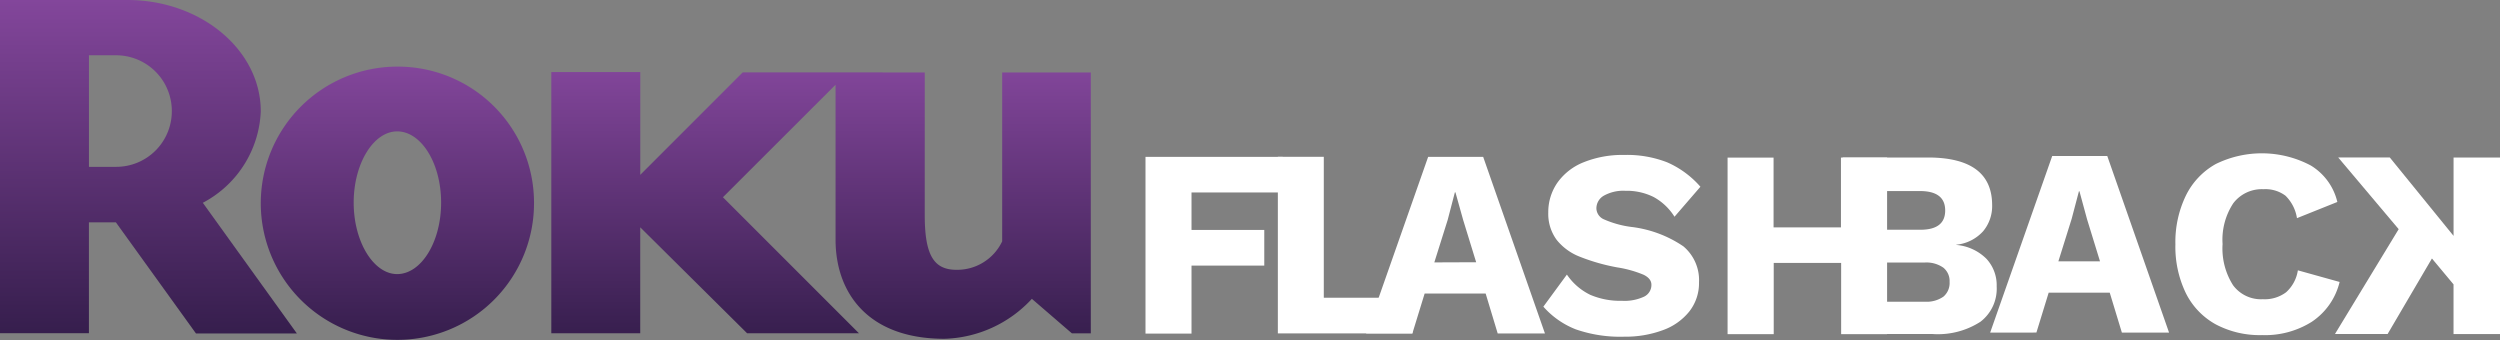 <svg id="Layer_1" data-name="Layer 1" xmlns="http://www.w3.org/2000/svg" xmlns:xlink="http://www.w3.org/1999/xlink" viewBox="0 0 772.02 105.04">
  <rect x="0" y="0" width="772.02" height="105.04" fill="#808080" stroke="none"/>
  <defs>
    <style>
      .cls-1 {
        fill: url(#linear-gradient);
      }

      .cls-2 {
        fill: url(#linear-gradient-2);
      }

      .cls-3 {
        fill: #fff;
      }
    </style>
    <linearGradient id="linear-gradient" x1="3.31" y1="88.06" x2="3.31" y2="83.6" gradientTransform="matrix(20.56, 0, 0, -23.1, -19.56, 2038)" gradientUnits="userSpaceOnUse">
      <stop offset="0" stop-color="#83469b"/>
      <stop offset="1" stop-color="#361e4d"/>
    </linearGradient>
    <linearGradient id="linear-gradient-2" x1="4.35" y1="82.39" x2="4.35" y2="77.93" gradientTransform="matrix(57.51, 0, 0, -18.93, -38.45, 1583.86)" xlink:href="#linear-gradient"/>
  </defs>
  <title>logo_w_flashback2</title>
  <g id="roku">
    <path id="Path_1" data-name="Path 1" class="cls-1" d="M55.81,38.32A17.21,17.21,0,0,0,38.69,21H30.22V55.45h8.47A17.17,17.17,0,0,0,55.81,38.32m38.61,68.59H63.27L38.53,72.58H30.21v34.25H2.75V3.93H42.09c22.68,0,41.19,15.42,41.19,34.39a33.44,33.44,0,0,1-17.9,28.23l29.05,40.36" transform="translate(-2.75 -3.93)"/>
    <path id="Path_2" data-name="Path 2" class="cls-2" d="M125.39,44.5c-7.25,0-13.42,9.86-13.42,22s6.17,22.07,13.42,22.07c7.42,0,13.58-9.87,13.58-22.07s-6.16-22-13.58-22m42.27,22a42.19,42.19,0,1,1-42.41-42h.14a42.05,42.05,0,0,1,42.27,41.85v.11M232.1,26.29,200.47,57.92V26.19H173v80.65h27.46V74.12l33,32.72H268l-42-42,34.78-34.74V78c0,15.89,9.55,30.55,33.62,30.55a38.14,38.14,0,0,0,27-12.34l12.35,10.65h5.85V26.3H312.23V78.46a15.39,15.39,0,0,1-14.06,8.79c-6.75,0-9.85-4-9.85-16.81V26.3Z" transform="translate(-2.75 -3.93)"/>
  </g>
  <g id="logo_flashback" data-name="logo flashback">
    <path id="Path_6" data-name="Path 6" class="cls-3" d="M438.91,95.88v11H397.36V52.35h14.19V95.88Z" transform="translate(-2.75 -3.93)"/>
    <path id="Path_7" data-name="Path 7" class="cls-3" d="M370.7,63.36V74.94h22.47v11H370.7v21H356.49V52.37h42.38v11Z" transform="translate(-2.75 -3.93)"/>
    <path id="Path_8" data-name="Path 8" class="cls-3" d="M461.53,94.58H442.69L438.9,106.9H424.62l19.15-54.52h17l19.07,54.52H465.25Zm-2.93-9.67-4-13-2.4-8.59h-.17l-2.22,8.51-4.13,13.13Z" transform="translate(-2.75 -3.93)"/>
    <g id="Group_1" data-name="Group 1">
      <path id="Path_9" data-name="Path 9" class="cls-3" d="M517.64,54.08a29,29,0,0,1,10.21,7.52l-8,9.26a17.66,17.66,0,0,0-6.4-6.07,18.63,18.63,0,0,0-8.8-1.94,12.29,12.29,0,0,0-6.61,1.5,4.52,4.52,0,0,0-2.31,4,3.82,3.82,0,0,0,2.43,3.36A30.49,30.49,0,0,0,506.45,74a36.18,36.18,0,0,1,16.14,6,13.63,13.63,0,0,1,4.83,11.12,14.17,14.17,0,0,1-3,9,18.35,18.35,0,0,1-8.21,5.78,33.07,33.07,0,0,1-11.86,2,41.73,41.73,0,0,1-15-2.27,26,26,0,0,1-10-7l7.27-9.91a18.4,18.4,0,0,0,7.27,6.28,23.58,23.58,0,0,0,9.75,1.82,14.26,14.26,0,0,0,6.81-1.28,4,4,0,0,0,2.27-3.68c0-1.26-.81-2.3-2.43-3.09a34.92,34.92,0,0,0-8.14-2.27,60.53,60.53,0,0,1-11.58-3.31A17,17,0,0,1,483.46,78a13.54,13.54,0,0,1-2.59-8.47,15.91,15.91,0,0,1,2.8-9.16,18.11,18.11,0,0,1,8.09-6.32,32,32,0,0,1,12.6-2.27A34,34,0,0,1,517.64,54.08Z" transform="translate(-2.75 -3.93)"/>
      <path id="Path_10" data-name="Path 10" class="cls-3" d="M585.5,52.59v54.53H571.31v-22H550.49v22H536.24V52.6h14.2V74.15h20.81V52.59Z" transform="translate(-2.75 -3.93)"/>
    </g>
    <path id="Path_11" data-name="Path 11" class="cls-3" d="M571.76,52.57h26.52q19.65.07,19.66,14.71a12.1,12.1,0,0,1-2.81,8.09,12.89,12.89,0,0,1-8.26,4.13v.07a14.91,14.91,0,0,1,9.29,4.26,12,12,0,0,1,3.18,8.55,12.84,12.84,0,0,1-5,10.9,24.19,24.19,0,0,1-14.78,3.8H571.76Zm24,22.31q7.68,0,7.68-5.95t-7.68-6H585.47V74.87Zm1.4,22.22a9.06,9.06,0,0,0,5.74-1.57A5.51,5.51,0,0,0,604.8,91a5.3,5.3,0,0,0-1.94-4.42A9.12,9.12,0,0,0,597.12,85H585.47V97.1Z" transform="translate(-2.75 -3.93)"/>
    <g id="Group_2" data-name="Group 2">
      <path id="Path_12" data-name="Path 12" class="cls-3" d="M654.25,94.3H635.4l-3.79,12.33H617.33L636.49,52.1h17l19.08,54.53H658Zm-3-9.66-4-13L644.9,63h-.16l-2.24,8.5-4.11,13.14Z" transform="translate(-2.75 -3.93)"/>
      <path id="Path_13" data-name="Path 13" class="cls-3" d="M716.62,103.32a27,27,0,0,1-15.28,4.09A29,29,0,0,1,687,104.1a22.41,22.41,0,0,1-9.25-9.66,32.89,32.89,0,0,1-3.22-15.08,32.91,32.91,0,0,1,3.22-15A22.46,22.46,0,0,1,687,54.58a32.27,32.27,0,0,1,29.33.45,18,18,0,0,1,8.21,11.27l-12.47,5a12.39,12.39,0,0,0-3.55-6.94,10.33,10.33,0,0,0-6.77-2,11.07,11.07,0,0,0-9.34,4.33,20.43,20.43,0,0,0-3.31,12.6A21.11,21.11,0,0,0,692.33,92a10.7,10.7,0,0,0,9.2,4.33,11,11,0,0,0,7.19-2.15,11.43,11.43,0,0,0,3.63-6.77L725.24,91A20.54,20.54,0,0,1,716.62,103.32Z" transform="translate(-2.75 -3.93)"/>
    </g>
    <path id="Path_14" data-name="Path 14" class="cls-3" d="M740.06,107.08H723.8L743.48,74.7,724.81,52.56h15.93l19.69,24.21V52.57h14.34v54.52H760.42V91.75l-6.67-8Z" transform="translate(-2.75 -3.93)"/>
  </g>
</svg>
